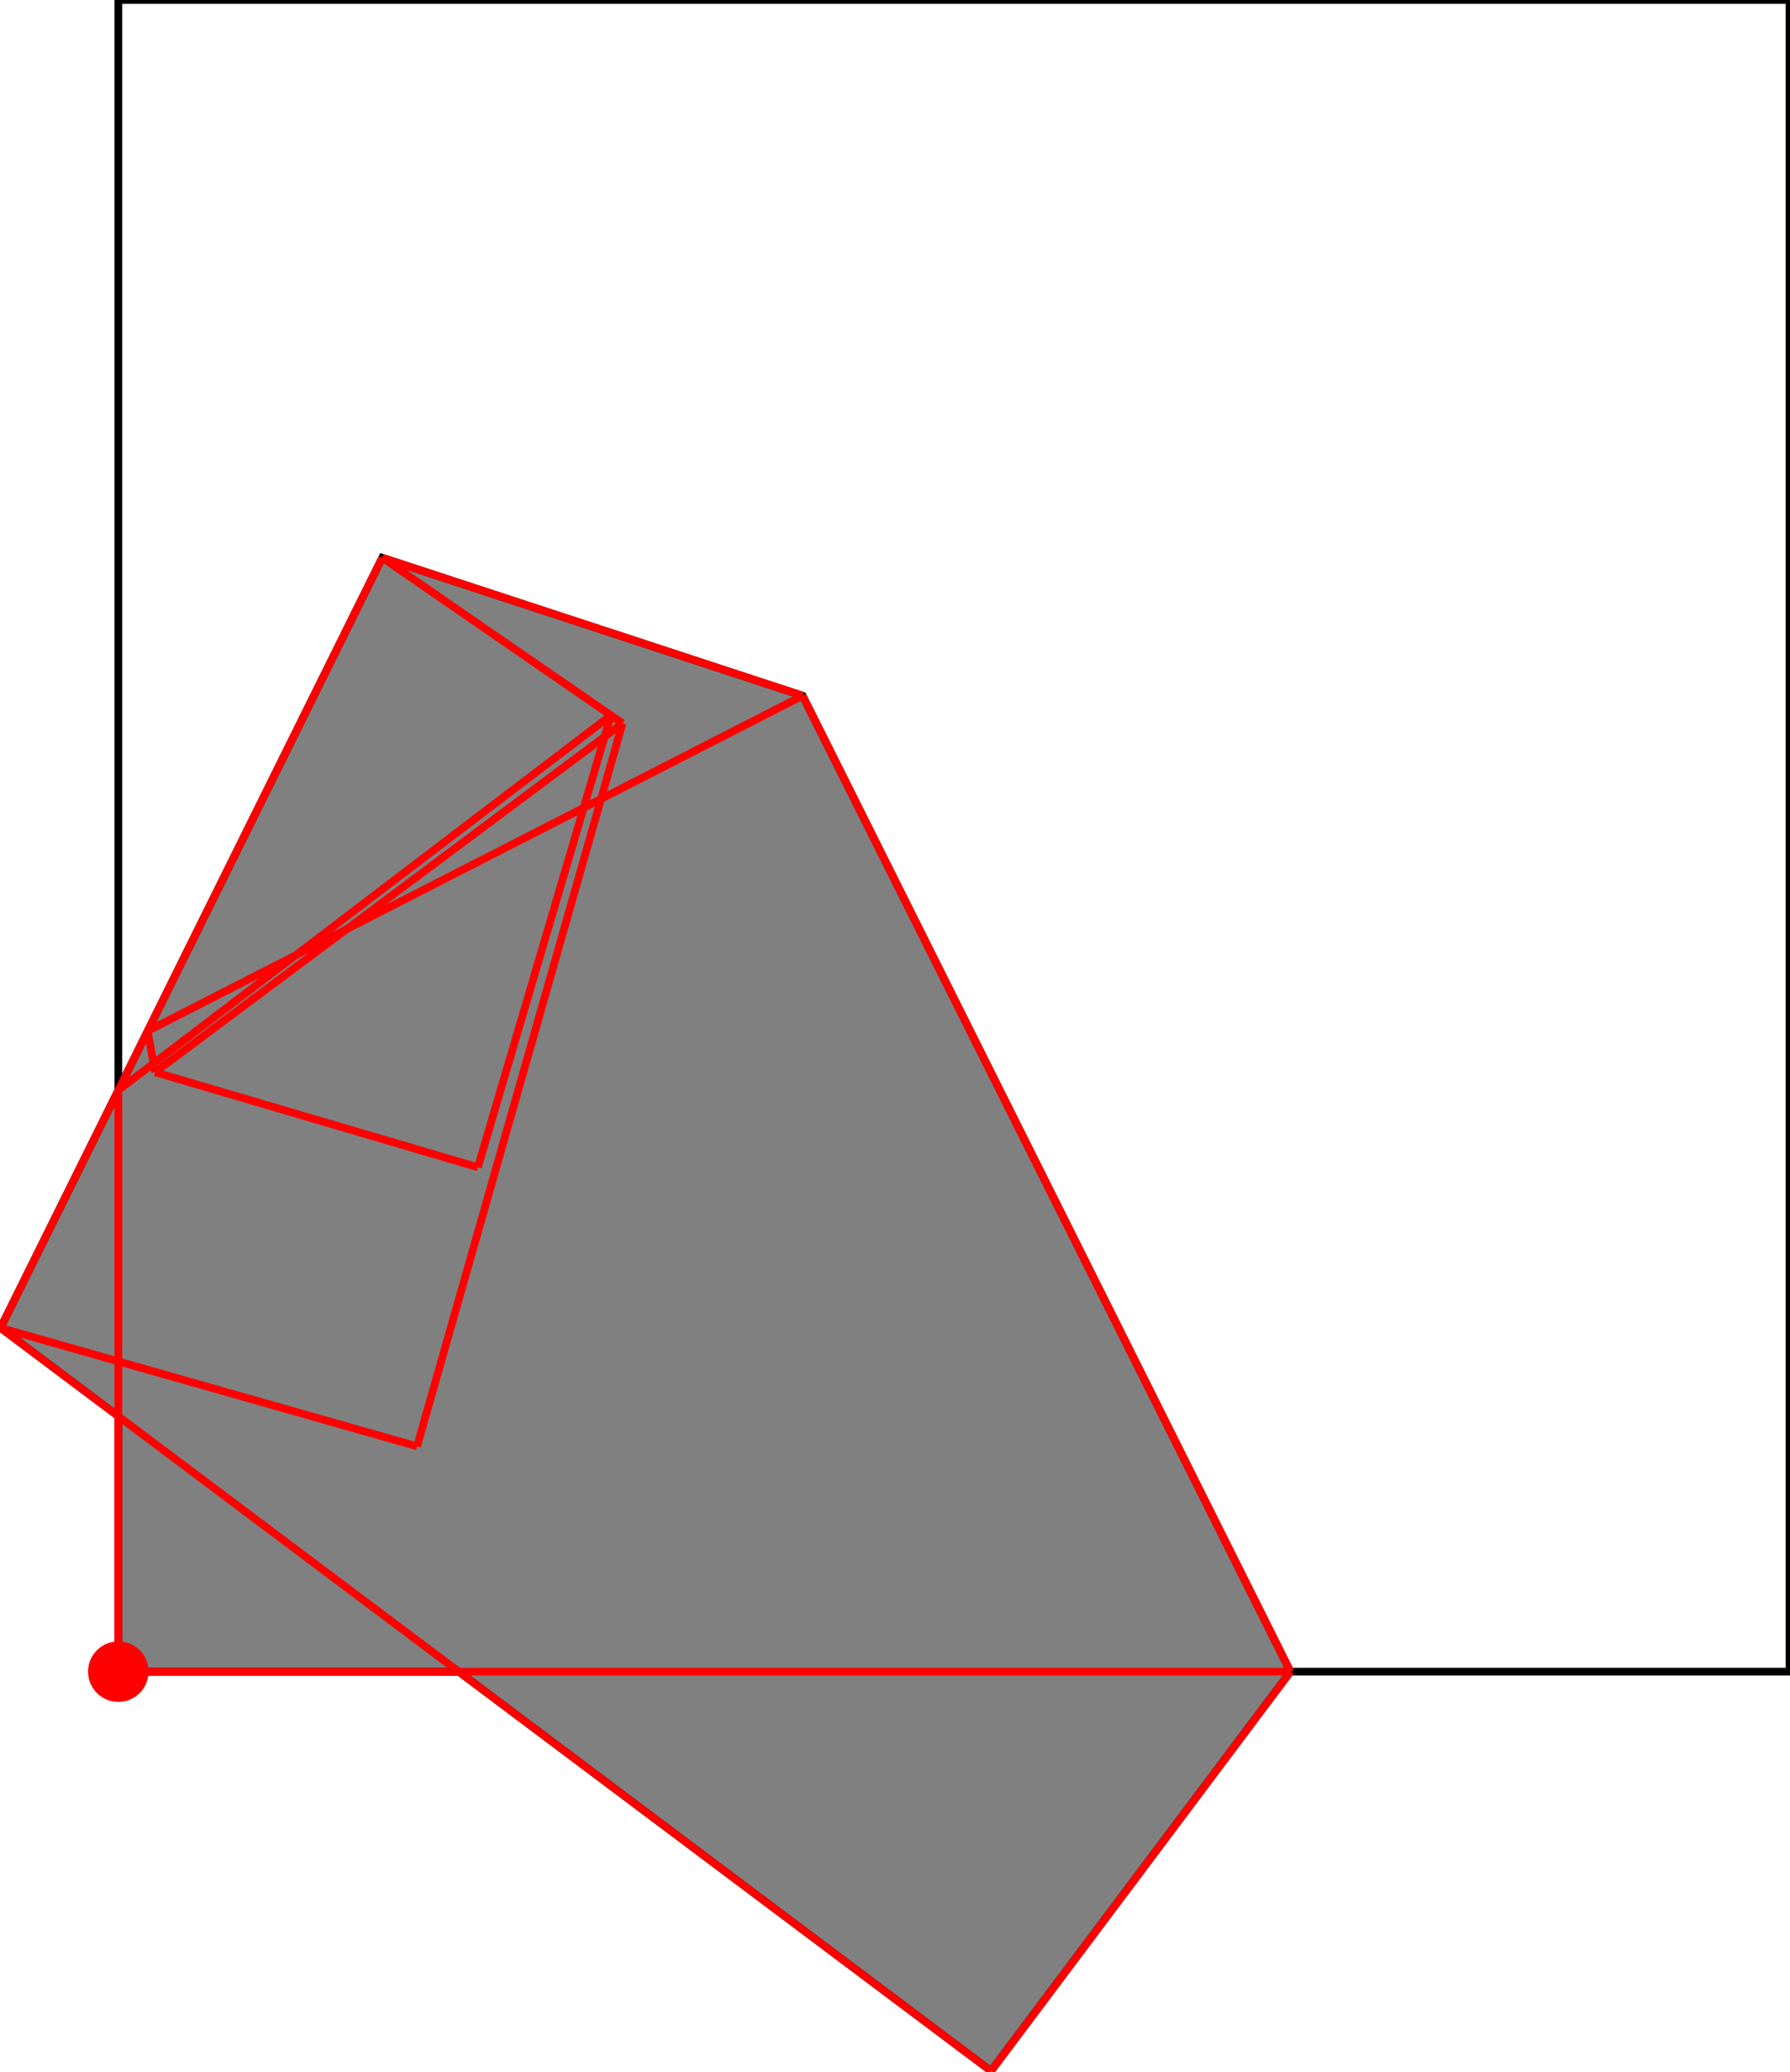 <?xml version="1.0" encoding="UTF-8"?>
<!DOCTYPE svg PUBLIC "-//W3C//DTD SVG 1.1//EN"
    "http://www.w3.org/Graphics/SVG/1.1/DTD/svg11.dtd"><svg xmlns="http://www.w3.org/2000/svg" height="578.658" stroke-opacity="1" viewBox="0 0 500 579" font-size="1" width="500" xmlns:xlink="http://www.w3.org/1999/xlink" stroke="rgb(0,0,0)" version="1.1"><defs></defs><g stroke-linejoin="miter" stroke-opacity="1.0" fill-opacity="0.0" stroke="rgb(0,0,0)" stroke-width="2.152" fill="rgb(0,0,0)" stroke-linecap="butt" stroke-miterlimit="10.0"><path d="M 500,467.078 l -0,-467.078 h -467.078 l -0,467.078 Z"/></g><g stroke-linejoin="miter" stroke-opacity="1.0" fill-opacity="1.0" stroke="rgb(0,0,0)" stroke-width="2.152" fill="rgb(128,128,128)" stroke-linecap="butt" stroke-miterlimit="10.0"><path d="M 276.841,578.658 l 83.685,-111.58 l -136.347,-272.694 l -117.499,-38.554 l -106.679,215.198 l 32.922,24.691 v 71.359 h 95.145 l 148.773,111.58 Z"/></g><g stroke-linejoin="miter" stroke-opacity="1.0" fill-opacity="1.0" stroke="rgb(0,0,0)" stroke-width="0.0" fill="rgb(255,0,0)" stroke-linecap="butt" stroke-miterlimit="10.0"><path d="M 41.378,467.078 c 0,-4.67 -3.786,-8.457 -8.457 -8.457c -4.67,-0 -8.457,3.786 -8.457 8.457c -0,4.67 3.786,8.457 8.457 8.457c 4.67,0 8.457,-3.786 8.457 -8.457Z"/></g><g stroke-linejoin="miter" stroke-opacity="1.0" fill-opacity="0.0" stroke="rgb(255,0,0)" stroke-width="2.152" fill="rgb(0,0,0)" stroke-linecap="butt" stroke-miterlimit="10.0"><path d="M 224.178,194.384 l -117.499,-38.554 "/></g><g stroke-linejoin="miter" stroke-opacity="1.0" fill-opacity="0.0" stroke="rgb(255,0,0)" stroke-width="2.152" fill="rgb(0,0,0)" stroke-linecap="butt" stroke-miterlimit="10.0"><path d="M 173.837,202.11 l -67.157,-46.28 "/></g><g stroke-linejoin="miter" stroke-opacity="1.0" fill-opacity="0.0" stroke="rgb(255,0,0)" stroke-width="2.152" fill="rgb(0,0,0)" stroke-linecap="butt" stroke-miterlimit="10.0"><path d="M 133.421,326.147 l -90.235,-26.567 "/></g><g stroke-linejoin="miter" stroke-opacity="1.0" fill-opacity="0.0" stroke="rgb(255,0,0)" stroke-width="2.152" fill="rgb(0,0,0)" stroke-linecap="butt" stroke-miterlimit="10.0"><path d="M 41.124,288.07 l 183.054,-93.686 "/></g><g stroke-linejoin="miter" stroke-opacity="1.0" fill-opacity="0.0" stroke="rgb(255,0,0)" stroke-width="2.152" fill="rgb(0,0,0)" stroke-linecap="butt" stroke-miterlimit="10.0"><path d="M 360.525,467.078 l -136.347,-272.694 "/></g><g stroke-linejoin="miter" stroke-opacity="1.0" fill-opacity="0.0" stroke="rgb(255,0,0)" stroke-width="2.152" fill="rgb(0,0,0)" stroke-linecap="butt" stroke-miterlimit="10.0"><path d="M 32.922,304.616 l 137.676,-104.738 "/></g><g stroke-linejoin="miter" stroke-opacity="1.0" fill-opacity="0.0" stroke="rgb(255,0,0)" stroke-width="2.152" fill="rgb(0,0,0)" stroke-linecap="butt" stroke-miterlimit="10.0"><path d="M 43.187,299.58 l 130.65,-97.47 "/></g><g stroke-linejoin="miter" stroke-opacity="1.0" fill-opacity="0.0" stroke="rgb(255,0,0)" stroke-width="2.152" fill="rgb(0,0,0)" stroke-linecap="butt" stroke-miterlimit="10.0"><path d="M 116.416,404.119 l -116.416,-33.091 "/></g><g stroke-linejoin="miter" stroke-opacity="1.0" fill-opacity="0.0" stroke="rgb(255,0,0)" stroke-width="2.152" fill="rgb(0,0,0)" stroke-linecap="butt" stroke-miterlimit="10.0"><path d="M 276.841,578.658 l -276.841,-207.63 "/></g><g stroke-linejoin="miter" stroke-opacity="1.0" fill-opacity="0.0" stroke="rgb(255,0,0)" stroke-width="2.152" fill="rgb(0,0,0)" stroke-linecap="butt" stroke-miterlimit="10.0"><path d="M 0,371.027 l 106.679,-215.198 "/></g><g stroke-linejoin="miter" stroke-opacity="1.0" fill-opacity="0.0" stroke="rgb(255,0,0)" stroke-width="2.152" fill="rgb(0,0,0)" stroke-linecap="butt" stroke-miterlimit="10.0"><path d="M 43.187,299.58 l -2.062,-11.51 "/></g><g stroke-linejoin="miter" stroke-opacity="1.0" fill-opacity="0.0" stroke="rgb(255,0,0)" stroke-width="2.152" fill="rgb(0,0,0)" stroke-linecap="butt" stroke-miterlimit="10.0"><path d="M 32.922,467.078 v -162.462 "/></g><g stroke-linejoin="miter" stroke-opacity="1.0" fill-opacity="0.0" stroke="rgb(255,0,0)" stroke-width="2.152" fill="rgb(0,0,0)" stroke-linecap="butt" stroke-miterlimit="10.0"><path d="M 32.922,467.078 h 327.603 "/></g><g stroke-linejoin="miter" stroke-opacity="1.0" fill-opacity="0.0" stroke="rgb(255,0,0)" stroke-width="2.152" fill="rgb(0,0,0)" stroke-linecap="butt" stroke-miterlimit="10.0"><path d="M 133.421,326.147 l 37.177,-126.269 "/></g><g stroke-linejoin="miter" stroke-opacity="1.0" fill-opacity="0.0" stroke="rgb(255,0,0)" stroke-width="2.152" fill="rgb(0,0,0)" stroke-linecap="butt" stroke-miterlimit="10.0"><path d="M 116.416,404.119 l 57.421,-202.009 "/></g><g stroke-linejoin="miter" stroke-opacity="1.0" fill-opacity="0.0" stroke="rgb(255,0,0)" stroke-width="2.152" fill="rgb(0,0,0)" stroke-linecap="butt" stroke-miterlimit="10.0"><path d="M 276.841,578.658 l 83.685,-111.58 "/></g></svg>